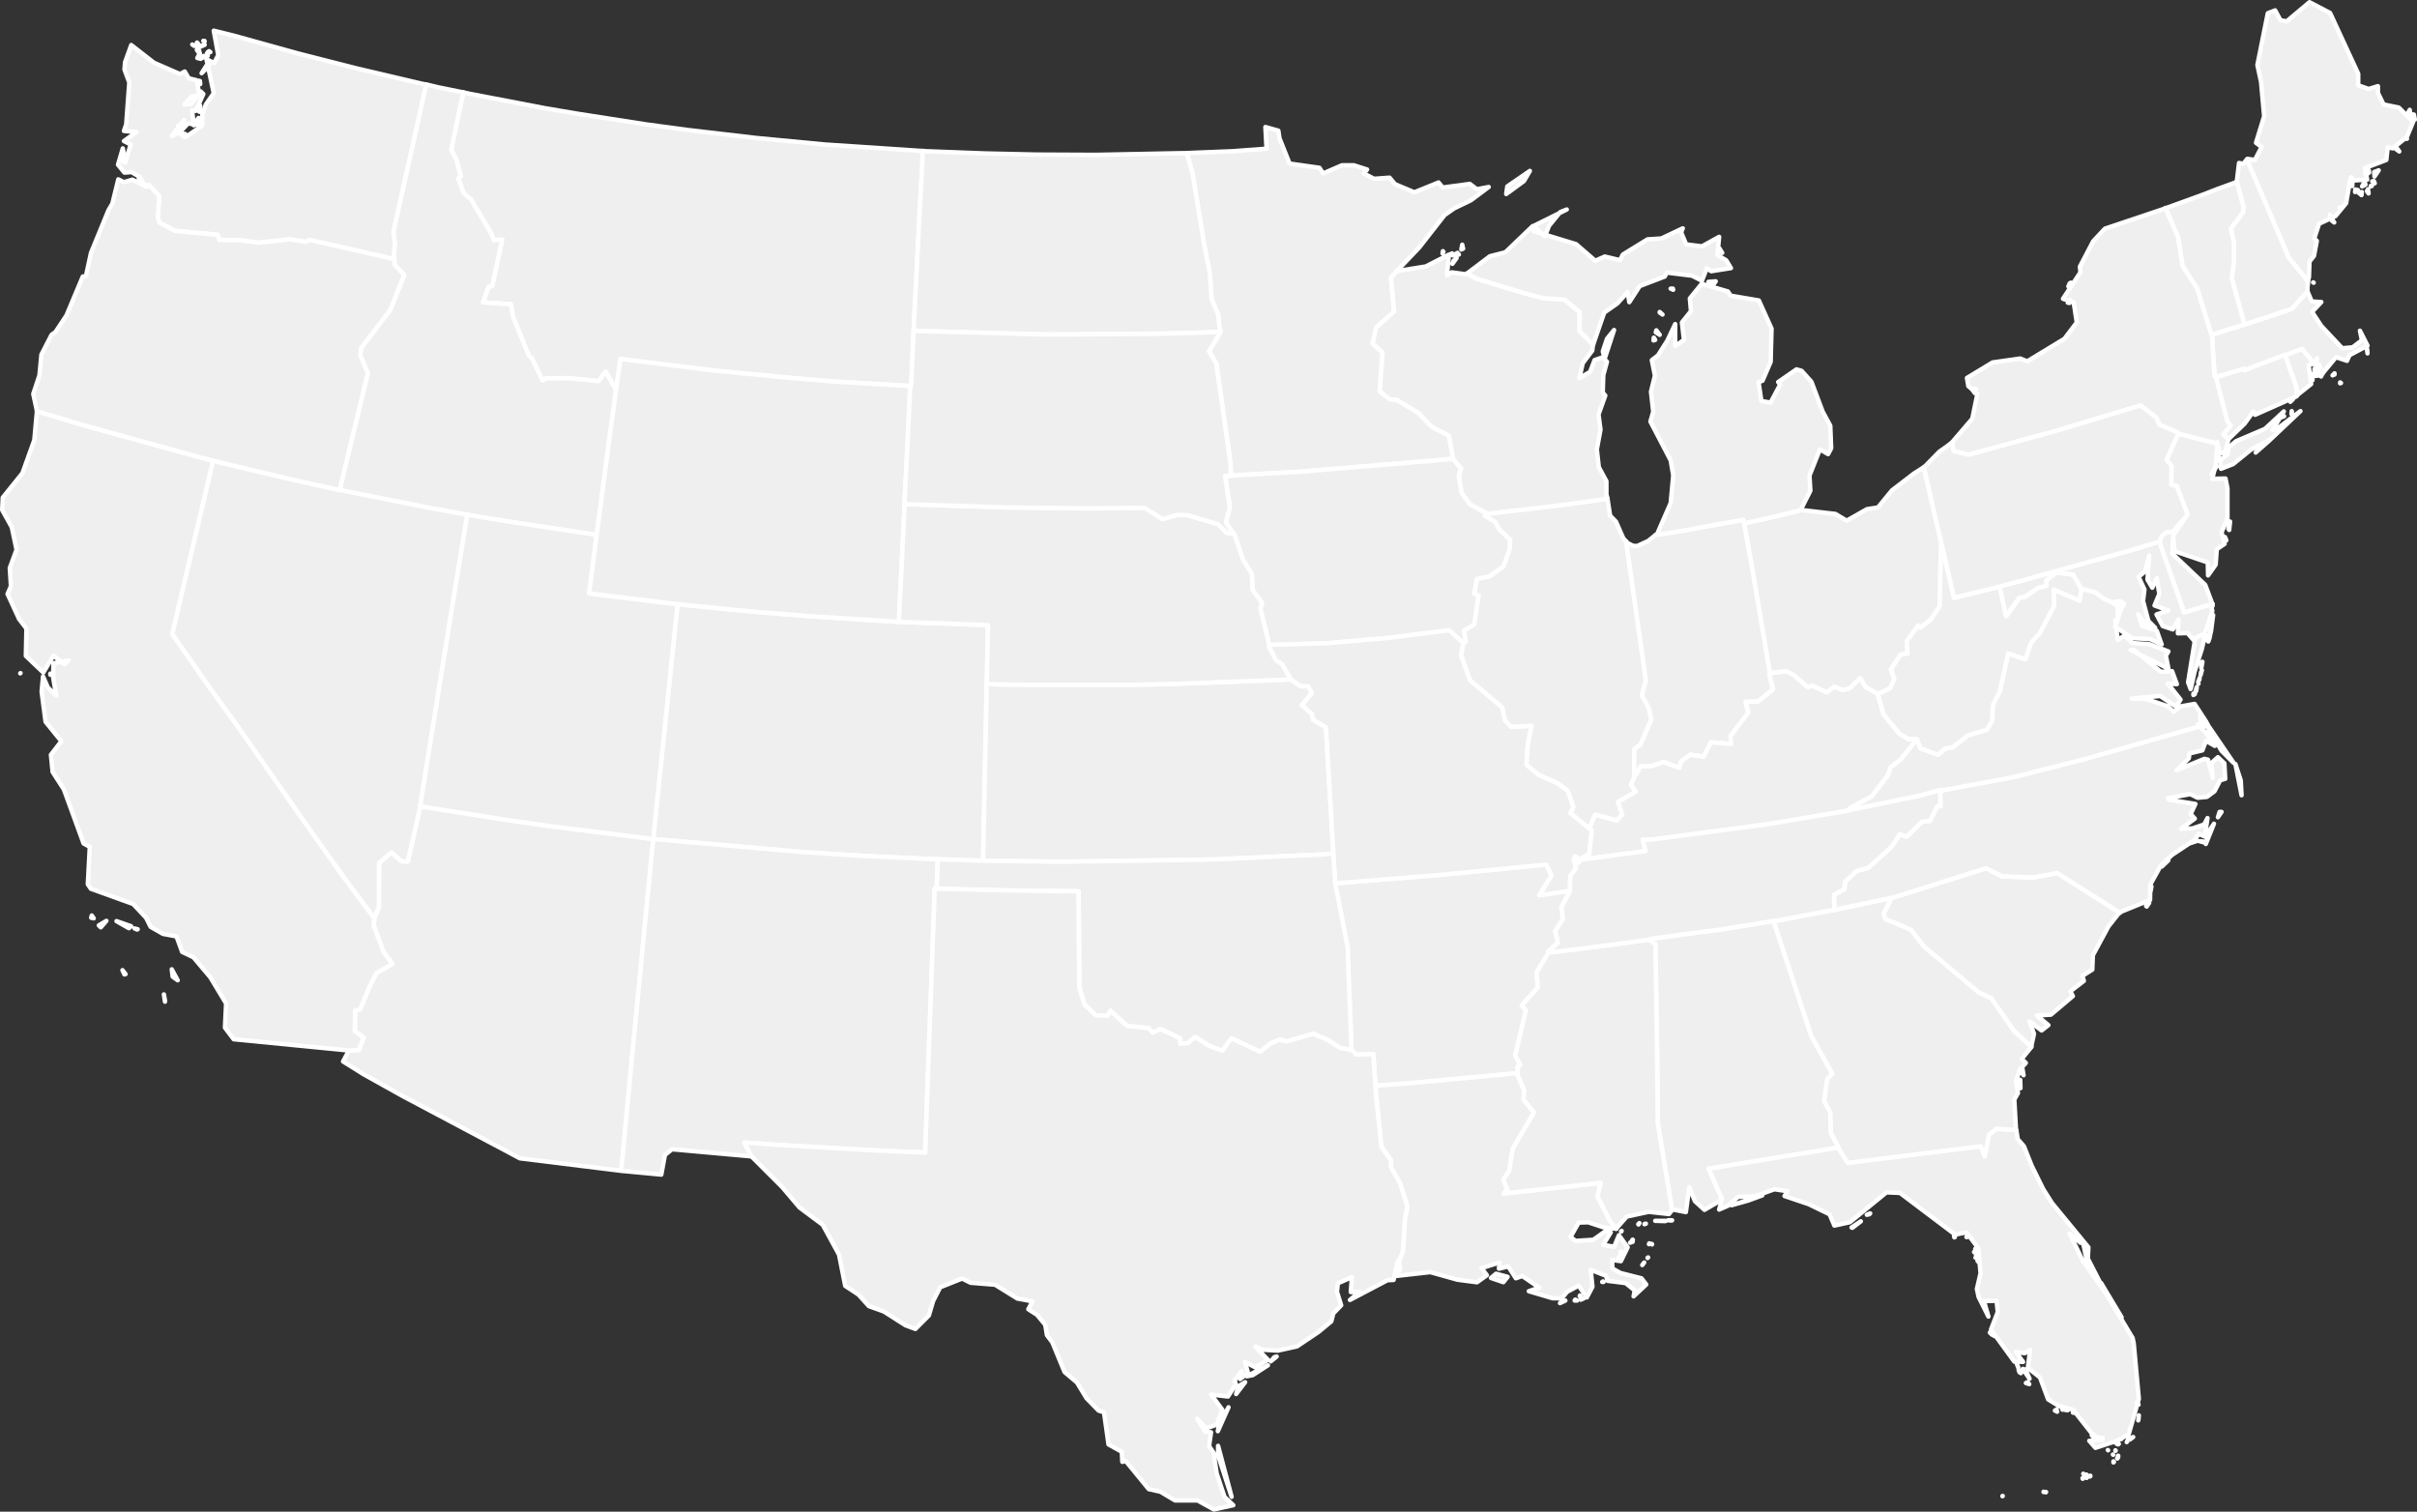 <svg xmlns="http://www.w3.org/2000/svg" width="273.505" height="171.072" viewBox="0 0 273.505 171.072">
  <rect x="0" y="0" width="273.505" height="171.072" fill="#333333" stroke="none"/>
  <g id="us_1_" data-name="us (1)" transform="translate(0.25 0.25)">
    <path id="Massachusetts" d="M926.454,131.863l-.1-.064v.1l.1-.032ZM925.5,131l.223-.1v-.127Zm3.952-2.486-.032-.446-.064-.255Zm-13.928-3.283-.223.1-1.817.542-.637.223-.733.223-.255.1v.1l.1,1.657.1,1.53.1,1.4.159.1.574-.159,2.582-.765.064.159,4.59-1.753.032.064.414-.159,1.466-.574,1.4,1.689h0l.191-.159.1-.478-.032.765H924l.1.382.287.542h0l1.5-1.817,1.243.414.287-.637,2.04-1.084-.861-1.689.223,1.084-1.052.8-1.179.1-2.358-2.518-1.052-1.594,1.052-1.115-1.084-.064-.446-1.052-.032-.064-1.817,1.976-4.016,1.339-1.307.414Z" transform="translate(-661.799 -88.774)" fill="#efefef" stroke="#fff" stroke-linejoin="round" stroke-width="0.5" fill-rule="evenodd"/>
    <path id="Minnesota" d="M558.547,67.784l.637,2.263,1.339,8.159.637,3.251.191,2.868.733,1.721.159,1.466.128.478-.032.1-1.275,2.1.829,1.4,1.594,11.219.064,1.466,1.593-.1,6.279-.351,15.68-1.307,1.562-.159V102.2l-.446-2.454-1.944-.988-1.53-1.594L582.323,95.7l-.765-.064-1.179-.892.319-4.4-1.115-1.02.382-1.785L582,85.7l-.351-3.825.733-.829h0l2.486-2.613,2.837-3.633,1.084-.765,1.912-.924,2.008-1.5-1.339.255-.8-.606-3.06.414-.478-.574L584.3,72.214l-2.2-.924-.605-.733-1.753.127-1.179-.606.382-.446-1.5-.478h-1.339l-2.135.924-.414-.637-3.378-.478L569.033,66.1l-.128-.86-1.466-.414.127,2.454-3.888.287-4.812.191Z" transform="translate(-424.499 -50.702)" fill="#efefef" stroke="#fff" stroke-linejoin="round" stroke-width="0.5" fill-rule="evenodd"/>
    <path id="Montana" d="M357.764,59.479l-10.549-.7-7.681-.733-7.649-.892-4.749-.637-7.585-1.179-3.793-.637-8.478-1.625-.892-.191-1.37,6.5.606,1.179.478,1.817-.287.255.606,1.657.829.7,2.358,3.952.223.669.956-.064-1.115,5.227-.446.127-.606,1.753,3.155.223.255,1.466,1.785,4.366.319.255,1.243,2.55.319-.255,2.645-.032,3.346.351.829-1.084.988,1.785.191.1.032-.191.446-3.123,10.9,1.339,8.7.829,4.589.382,8.191.478.414.032h.1l.032-.446.1-2.2.128-2.9.032-.733.064-1.275.51-10.007.414-7.776.032-1.275-.606-.032Z" transform="translate(-254.216 -42.683)" fill="#efefef" stroke="#fff" stroke-linejoin="round" stroke-width="0.5" fill-rule="evenodd"/>
    <path id="North_Dakota" data-name="North Dakota" d="M494.641,73.326l-9.625.191-6.725-.032-5.769-.127-6.757-.255-.351-.032-.032,1.275-.414,7.776-.51,10.007L464.4,93.4l1.243.064,14.055.382,12.971-.1,5.386-.159,1.084-.064-.127-.478-.159-1.466-.733-1.721L497.924,87l-.637-3.251-1.339-8.159-.637-2.263h-.669Z" transform="translate(-361.262 -56.243)" fill="#efefef" stroke="#fff" stroke-linejoin="round" stroke-width="0.5" fill-rule="evenodd"/>
    <path id="Idaho" d="M280.606,51.056l-2.836-.574-.924-.223-.414-.1-3.7,16.637.159,1.37-.127,1.434.064.319v.032l.032.606,1.084,1.179-1.562,3.92L269.069,80l-.1.8.861,2.04-3.028,12.557-.127.669.892.191,9.019,1.785,3.6.669.924.159.892.159,4.589.733L294.82,101l.924.127.128-1.052L296.159,98l1.084-8.286.574-4.111.128-1.052-.191-.1-.988-1.785-.829,1.084-3.346-.351-2.645.032-.319.255-1.243-2.55-.319-.255-1.785-4.366-.255-1.466-3.155-.223.605-1.753.446-.127,1.115-5.227-.956.064-.223-.669L281.5,63.167l-.829-.7-.606-1.657.287-.255-.478-1.817-.606-1.179,1.37-6.5h-.032Z" transform="translate(-228.465 -40.858)" fill="#efefef" stroke="#fff" stroke-linejoin="round" stroke-width="0.5" fill-rule="evenodd"/>
    <path id="Washington" d="M190.83,46.54l.032-.542-.064.032.032.51Zm6.788-2.9.191-.319-.223-.032Zm-.606-.574.191-.637-.191-.064Zm2.327-.924-.032-.637-.542.829ZM199.4,40.8l.1-.637-.064-.159-.032.8Zm.1-3.123-.032-.351-.127-.032.159.382Zm1.02-2.1-.287-.032-.574.892Zm-.8-.861.159-.127.032-.1Zm-.159.1-.1-.637-.287.542Zm-.159-.892-.287-.127.223.319Zm.956.542v-.414l-.1.159Zm.287-.414-.128-.1h-.032l.159.1Zm-1.817-.7-.159-.127-.064-.032Zm1.179-.127-.86.223.223.064Zm-.7-.064-.159-.191-.032.032.191.159Zm.669-.382h-.128l.159.064-.032-.064Zm-6.247,16.35,1.147,1.243-.191,2.39.223.606,1.721.924,4.844.446.191.574,2.295.032,2.167.287,3.538-.382,1.753.287.478-.223,8.956,2.04.606.127-.064-.319.128-1.434-.159-1.37,3.7-16.637-.51-.1-7.458-1.753-6.5-1.657-7.362-2.04-2.2-.542.51,2.773-.478.892-.861-.446.829,3.856-.892,1.275-.414,1.179v1.211l-1.88,1.307-.8-.51-.765.382,1.4-1.817-.351,1.243.8-.861.637.127-.191-1.594.414.064.861-1.912-.287-.287-1.115,1.434-.733.032.8-.892.892-.223-.319-1.625-.892-.223-.446-.765-.542.287-2.932-1.275-2.582-2.008-.7,1.944-.064.829.542,1.466-.351,4.749-.255.733,1.434.127-1.434,1.02.765.382-.606,2.04-.287-1.594-.542,1.849.733.892.8-.064.956.574.478.924h.574Z" transform="translate(-177.094 -28.406)" fill="#efefef" stroke="#fff" stroke-linejoin="round" stroke-width="0.5" fill-rule="evenodd"/>
    <path id="Arizona" d="M302.039,302.538,291.3,301.2l-5.769-.829-8.223-1.307-.829-.127V299l-1.4,6.183-.733-.032-1.115-.988-1.4,1.179-.032,5.067-.51,1.084v.128l-.064.8,1.115,3,.988,1.339-1.785,1.052-.7,1.307-1.147,2.8-.574.128-.032,2.327.988.733-.51,1.4-1.147.064h0l-.669,1.243,2.295,1.434,4.335,2.422,13.386,7.107,11.346,1.4h.127l.892-9.4.223-2.327,2.39-24.668.127-1.147Z" transform="translate(-229.183 -207.946)" fill="#efefef" stroke="#fff" stroke-linejoin="round" stroke-width="0.5" fill-rule="evenodd"/>
    <path id="California" d="M168.593,228.762l.127.7v.127l-.127-.829Zm-4.685-2.741.223.478.127-.032Zm5.577-.1.1.829.574.414Zm-3.856-4.526-.351-.1.287.127.064-.032Zm-3.538-.956-.86.51.223.223Zm-1.657-.606-.064.255.287.064-.223-.319Zm2.8.637,1.4.8.255-.223ZM152.371,192.4l-.032.032.032-.032Zm3.41.159-.032-.1v.127l.032-.032Zm18.389-24.19-1.243-.319-13.641-3.761-5.067-1.53v.127l-.287,3.155-1.339,3.729-2.231,2.773-.064,1.4,1.084,1.944.542,2.55-.765,2.072.127,2.072-.382.861,1.307,2.837.829,1.084-.064,3.091,1.976,1.88,1.147-1.912,1.243.988.478-.446-1.721.319-.032,1.625.351,2.04-.956-.924-.542-1.243-.159,1.721.446,3.41,1.785,2.2-1.179,1.53.191,1.944,1.275,1.976,2.231,6.119.7.382-.223,4.239.351.51,4.781,1.721,1.466,1.562.51,1.02,1.4.8,1.53.287.637,1.753,1.275.606,1.912,2.263,1.785,2.964-.127,2.741.988,1.307,13.035,1.275h0l1.147-.064.51-1.4-.988-.733.032-2.327.574-.127,1.147-2.8.7-1.307,1.785-1.052-.988-1.339-1.115-3,.064-.8v-.032l-.829-1.115-2.55-3.41-4.94-6.948-6.884-9.88-3.888-5.386-3.761-5.418,4.334-18.389.287-1.211Z" transform="translate(-150.3 -116.481)" fill="#efefef" stroke="#fff" stroke-linejoin="round" stroke-width="0.5" fill-rule="evenodd"/>
    <path id="Colorado" d="M412.445,237.882l.127-6.247-1.53-.064-7.776-.287-.765-.032-.637-.032-9.466-.606-6.31-.51-7.872-.765-.765-.1-.1.829-1.721,16.6-.606,5.8L374.773,255l-.064.829.988.1,16.063,1.4,7.075.446,7.043.319,1.02.032.637.032,1.339.032.637.032,2.008.064h.51v-.637l.351-16.86.032-1.88V238.3l.032-.414Z" transform="translate(-301.025 -161.137)" fill="#efefef" stroke="#fff" stroke-linejoin="round" stroke-width="0.5" fill-rule="evenodd"/>
    <path id="Nevada" d="M237.131,217.926l3.315-20.62,1.689-10.326.191-1.02-.924-.159-3.6-.669-9.019-1.785-.892-.191-.892-.191-4.494-.988-8.063-1.912-.892-.223-.287,1.211-4.334,18.389,3.761,5.418,3.888,5.386,6.884,9.88,4.94,6.948,2.55,3.41.829,1.116v-.1l.51-1.084.032-5.067,1.4-1.179,1.115.988.733.032,1.4-6.183v-.064l.159-1.02Z" transform="translate(-189.676 -127.955)" fill="#efefef" stroke="#fff" stroke-linejoin="round" stroke-width="0.5" fill-rule="evenodd"/>
    <path id="New_Mexico" data-name="New Mexico" d="M399.372,314.977l.032-.829.032-.829.032-.829-1.02-.032-7.043-.319-7.075-.446-16.063-1.4-.988-.1-.128,1.147-2.39,24.668-.223,2.327-.892,9.4.128.032,4.4.414.414-2.231.8-.637,8.924.8h.064l-.8-1.562,4.048.287,10.1.574,6.31.287,1.084-29.895.223.032.032-.861Z" transform="translate(-293.593 -215.508)" fill="#efefef" stroke="#fff" stroke-linejoin="round" stroke-width="0.5" fill-rule="evenodd"/>
    <path id="Oregon" d="M161.391,108.648l5.067,1.53,13.641,3.761,1.243.319.892.223,8.063,1.912,4.494.988.892.191.127-.669,3.028-12.557-.86-2.04.1-.8,3.315-4.334,1.562-3.92-1.084-1.179-.032-.606v-.032l-.606-.127-8.956-2.04-.478.223-1.753-.287-3.538.382-2.167-.287-2.295-.032-.191-.574-4.844-.446-1.721-.924-.223-.606.191-2.39-1.147-1.243-.1.032-.223.159L172.2,82.45l-.956.287-.637-.319-.669,2.741-.446.765-1.976,4.812-.574,2.645-.351.032-1.848,4.4-1.243,1.88-.446.319-1.147,2.231-.223,2.358-.7,2.1.414,1.912v.032Zm11.665-26.166-.1-.287-.032.223.127.064Z" transform="translate(-157.471 -62.371)" fill="#efefef" stroke="#fff" stroke-linejoin="round" stroke-width="0.5" fill-rule="evenodd"/>
    <path id="Utah" d="M313.4,200.612l-8.223-1.243-4.589-.733-.892-.159-.191,1.02-1.689,10.326-3.315,20.62-.159,1.02.829.128,8.223,1.307,5.769.829,10.74,1.339.829.1.064-.829.255-2.518.605-5.8,1.721-16.6.1-.829-.637-.064-8.127-.988-1.243-.159.8-6.215.064-.414-.924-.127Z" transform="translate(-247.045 -140.471)" fill="#efefef" stroke="#fff" stroke-linejoin="round" stroke-width="0.5" fill-rule="evenodd"/>
    <path id="Wyoming" d="M388.306,160.353l.255-4.972.319-6.693.032-.829-.414-.032-8.191-.478-4.589-.382-8.7-.829-10.9-1.339-.446,3.123-.032.191-.127,1.052-.574,4.111-1.084,8.286-.287,2.072-.127,1.052-.064.414-.8,6.215,1.243.159,8.127.988.637.064.765.1,7.872.765,6.31.51L387,174.5l.637.032.032-.829.159-3.346.287-5.832.128-2.486.032-.829.032-.861Z" transform="translate(-286.161 -104.42)" fill="#efefef" stroke="#fff" stroke-linejoin="round" stroke-width="0.5" fill-rule="evenodd"/>
    <path id="Arkansas" d="M636.151,321.993l-3.442.51,1.4-2.231-.606-1.243-12.143,1.179-10.262.829-1.5.1.191.892,1.243,6.438.032,1.434.351,8.669.032,1.434.1.032.478.51,1.912-.064.191,2.8.064.8.988-.1,3.028-.223,12.015-1.115h.064l-.032-.7.319-.223L630,340.637l1.211-5.1-.478-.574,1.817-2.008-.127-1.721L633.76,329v-.032l-.064-.064,1.147-1.052-.319-1.275.892-1.4-.191-1.307.956-1.849v-.032h-.032Z" transform="translate(-458.79 -221.44)" fill="#efefef" stroke="#fff" stroke-linejoin="round" stroke-width="0.5" fill-rule="evenodd"/>
    <path id="Iowa" d="M601.228,185.248l-1.753-.924-.956-1.307-.319-1.88.255-.86-.924-1.116h0l-1.562.159-15.68,1.307-6.279.351-1.593.1-.669.032.542,3.538-.446,1.689.7,1.052v.223l.223.032,1.02,3,.988,1.562.064,1.785,1.084,1.5-.191.637.988,4.016v.1h0l6.534-.191,6.98-.606,6.852-.86,1.562,1.37.064.064.287-.127-.223-1.243,1.179-.733.478-3.251-.478-.223.287-1.657,1.434-.287,1.594-1.147.7-2.008.032-1.02-1.275-1.211-.382-.765-1.211-.765.064-.159.032-.159Z" transform="translate(-433.365 -127.498)" fill="#efefef" stroke="#fff" stroke-linejoin="round" stroke-width="0.5" fill-rule="evenodd"/>
    <path id="Kansas" d="M527.954,274.061l-.8-13.481-1.434-.829-.127-.637-1.147-1.02,1.115-1.37-.446-.8-.829.032-.765-.542-.319-.255-1.084.064-11.76.446-5.386.127H494.267l-4.3-.064-1.211-.032v.606l-.032,1.88-.351,16.86v.637l1.37.032,7.394.1,17.306-.255,12.334-.574,1.211-.1Z" transform="translate(-377.365 -178.544)" fill="#efefef" stroke="#fff" stroke-linejoin="round" stroke-width="0.5" fill-rule="evenodd"/>
    <path id="Missouri" d="M608.751,239.643l-1.562-1.37-6.852.861-6.98.606-6.534.191h0l-.032.191.8,1.53.733.51.86,1.53.127.128.319.255.765.542.829-.032.446.8-1.116,1.37,1.147,1.02.127.637,1.434.829.8,13.481.032.829.064.829.032.829.064.861.032.829,1.5-.1,10.262-.829,12.143-1.179.606,1.243-1.4,2.231,3.442-.51h.032V267.5l.064-1.466.638-.8-.191-.892-.032-.032-.032-.032.128-.414.191.064.1.255-.032.1v.287l.128.032.255-.319v-.032l.032-.1.829-.51.128-.064.287-2.613-.064-.127-.1-.032-2.263-1.849.351-.669-.637-1.817-1.147-.892-2.167-.956-1.371-1.115.159-2.295.414-2.135-2.295.128-.7-.733L613.213,247l-3.633-3.06-1.02-2.837.255-1.4h0l-.064-.064Z" transform="translate(-443.47 -167.2)" fill="#efefef" stroke="#fff" stroke-linejoin="round" stroke-width="0.5" fill-rule="evenodd"/>
    <path id="Nebraska" d="M496.446,198.039l-.988-.988-3.474-1.02L490.869,196l-1.689.478-2.008-1.275-6.279.064-9.147-.1-10.8-.351-.956-.032-.032.829-.127,2.486-.287,5.832-.159,3.346-.032.829.765.032,7.776.287,1.53.064-.127,6.247-.032.414,1.211.032,4.3.064h10.709l5.386-.127,11.76-.446,1.084-.064-.127-.128-.861-1.53-.733-.51-.8-1.53.032-.191v-.1l-.988-4.016.191-.637-1.084-1.5-.064-1.785-.988-1.562-1.02-3-.223-.032-.606-.064Z" transform="translate(-357.872 -137.994)" fill="#efefef" stroke="#fff" stroke-linejoin="round" stroke-width="0.5" fill-rule="evenodd"/>
    <path id="Oklahoma" d="M517.388,317.761l-.064-.861-.032-.829-.064-.829-1.211.1-12.334.574-17.306.255-7.394-.1-1.37-.032h-.51l-2.008-.064-.637-.032-1.339-.032-.637-.032-.032.829-.032.829-.032.829-.032.861h.191l7.713.191,8.159.1.1,10.9.574,1.912,1.275,1.211,1.37.064.287-.574,1.88,1.721,2.454.255.446.51.892-.414,2.231,1.052v.606l.829-.032.861-.733,1.594,1.02,1.5.542,1.02-1.4,3.251,1.53,1.211-.988.988-.382.8.191,3-.861,1.594.669,1.434.924,1.243.223h.032l-.032-1.434-.351-8.669-.032-1.434-1.243-6.438-.191-.892-.032-.829Z" transform="translate(-366.608 -218.898)" fill="#efefef" stroke="#fff" stroke-linejoin="round" stroke-width="0.5" fill-rule="evenodd"/>
    <path id="South_Dakota" data-name="South Dakota" d="M495.965,135.188l-5.386.159-12.971.1-14.055-.382L462.31,135l-.032.733-.127,2.9-.1,2.2-.032.446h-.1l-.032.829-.319,6.693-.255,4.972-.032.86.956.032,10.8.351,9.147.1,6.278-.064,2.008,1.275,1.689-.478,1.116.032,3.474,1.02.988.988.605.064v-.223l-.7-1.052.446-1.689-.542-3.538.669-.032-.064-1.466-1.594-11.219-.829-1.4,1.275-2.1.032-.1-1.084.064Z" transform="translate(-359.176 -97.836)" fill="#efefef" stroke="#fff" stroke-linejoin="round" stroke-width="0.5" fill-rule="evenodd"/>
    <path id="Louisiana" d="M645.06,416.672l-.414.1-.191.191.606-.287Zm1.339,0-.223-.1-.064.1Zm.765-.255h-.223l-.128.159Zm-.383-.223-.064-.1-.032.1Zm2.55-1.689-.1.064h.159Zm4.462-1.88.191-.255-.223.287.032-.032Zm.637-.829-.064.032v.032l.064-.064Zm-16.382,2.8.478-.605-1.307-.351-.574.478,1.4.478Zm13.226-2.773-.128-.127-.032.064.159.064Zm.35-.574-.319-.1.1.319Zm2.613-.542v0Zm.637-.414-.032-.032.032.064Zm-.255-.064-.064-.032-.032.1.1-.064Zm-2.231-.1.287-.1v-.1Zm.159-.159.159-.159-.032-.032Zm-1.115-1.179-.064.064h.032Zm-11.76-17.848h-.064L627.6,392.068l-3.028.223-.988.1.032.765.637,6.151,1.052,1.466.032.861,1.02,1.785.829,2.613-.287,1.466-.223,3.633-.478,1.179h.064l.1.829-.542.765,3.952-.446,3.091.861,2.2.287,1.115-.8-.606-.8,2.04-.637-.064.7,1.052-.255.86,1.339.733-.255,1.912,1.307-1.179.414,2.709.8h1.02l.605-.733,1.307-.7.924,1.339.637-1.211-.191-1.912,1.721.669.191.574,2.04.255,1.02.829-.128.669,1.434-1.339-.542-.7-2.39-.606-.892-.51-.032-.956.988.128.765-1.562-.988-1.37-.542,1.307-1.243-.223.861-1.4-.574-.159-1.4.988-2.008.128-.574-.446.924-1.625,1.084-.032,1.849.606,1.339.127h0l-.733-.924-1.4-2.741.383-1.53-11,1.211.414-.414L638.049,403l.669-.988.382-2.486,2.422-4.143-1.179-1.434.064-1.052-.733-1.721Z" transform="translate(-468.178 -269.748)" fill="#efefef" stroke="#fff" stroke-linejoin="round" stroke-width="0.5" fill-rule="evenodd"/>
    <path id="Texas" d="M461.2,396.12l-1.53-5.769v1.084Zm-.351-10.135-1.084,2.04-.127.669Zm.861-1.5,1.02-1.339-.733.446Zm3.6-3.251-2.39,1.243.669-.128Zm.319-.446.669-.542-.255.064Zm-37.8-53.479-.223-.032-1.084,29.895-6.31-.287-10.1-.574-4.048-.287.8,1.562.032.032,3.442,3.442,1.976,2.327,2.613,1.944,1.849,3.378.7,3.538,1.5.988,1.179,1.307,1.689.605,2.454,1.562,1.116.414,1.53-1.53.478-1.625.8-1.562,2.486-.988.956.478,2.773.223,2.518,1.562,1.721.319-.478.892.988.637.924,1.115.191,1.179.606.8L442.3,382l1.4,1.179,1.084,1.785,1.37,1.4.606.191.51,3.633,1.5.829.064,1.147.382-.1,2.613,3.187,1.307.287,1.657.988h2.55l1.848,1.02,2.2-.478-.988-.924-.892-2.677-.351-2.327-.51-.765.223-1.562-.669-.064-.892-1.466,1.02,1.084,1.179-.414.637-1.689-1.275-1.721,1.912.223.892-1.37-.127-.478.8-1.052-.191.924.892-.7-.351-1.243,1.147.606,1.466-.829-1.434-1.5.892.351,1.657.1,2.167-.478,2.422-1.625,1.466-1.211.223-.892.892-.924-.478-1.53.1-.956,1.594-.7-.128,1.689h.956l-1.052.892,4.239-2.231.7-.032.446-2.04h.128l.478-1.179.223-3.633.287-1.466-.829-2.613-1.02-1.785L479.2,358l-1.052-1.466-.637-6.151-.032-.765-.064-.8-.191-2.8-1.912.064-.478-.51-.1-.032h-.032l-1.243-.223-1.434-.924-1.594-.669-3,.861-.8-.191-.988.382-1.211.988-3.251-1.53-1.02,1.4-1.5-.542-1.594-1.02-.861.733-.829.032v-.606l-2.231-1.052-.892.414-.446-.51-2.454-.255-1.88-1.721-.287.574-1.37-.064-1.275-1.211-.574-1.912-.1-10.9-8.159-.1-7.713-.191h-.191Z" transform="translate(-322.082 -226.982)" fill="#efefef" stroke="#fff" stroke-linejoin="round" stroke-width="0.5" fill-rule="evenodd"/>
    <path id="Connecticut" d="M921.024,143.345l-4.589,1.753-.064-.159-2.582.765-.574.159.064.319,1.211,4.685.383.478-.829,1.02.574.542h0l1.848-1.785.988-1.37.191.382,4.653-2.072.1-.1-.032-.765-.191-.669-.988-2.773-.128-.351-.032-.064Z" transform="translate(-662.712 -103.442)" fill="#efefef" stroke="#fff" stroke-linejoin="round" stroke-width="0.5" fill-rule="evenodd"/>
    <path id="New_Hampshire" data-name="New Hampshire" d="M920.177,75.983l-.414.51-.478-.1-.255,2.1v.032l.765,2.868-.064.574-1.37,1.817.351,1.657V87.52l-.255,1.912,1.434,5.227h0l1.307-.414,4.016-1.339,1.817-1.976h0v-.51l.1-.829-.223.1-.032-.191-2.008-2.454-.064-.223-4.621-10.836Z" transform="translate(-666.167 -58.199)" fill="#efefef" stroke="#fff" stroke-linejoin="round" stroke-width="0.5" fill-rule="evenodd"/>
    <path id="Rhode_Island" data-name="Rhode Island" d="M940.185,144.844l-.032-.669-.1.255Zm.638-.51-.414-.8-.032.829Zm-.191-.988.223.574.287.51.191-.382-.287-.542-.1-.382h-.319Zm-3.538-1.307.127.351.988,2.773.191.669.032.765.064-.1,1.53-1.211-.287-2.167.638-.127h0l-1.4-1.689-1.466.574Z" transform="translate(-678.749 -102.073)" fill="#efefef" stroke="#fff" stroke-linejoin="round" stroke-width="0.5" fill-rule="evenodd"/>
    <path id="Vermont" d="M904.765,99.874l-1.434-5.227.255-1.912V90.664l-.351-1.657,1.37-1.817.064-.574-.765-2.868-.414.159-1.753.637-1.721.669-3.952,1.434-.223.064,1.434,3.346.478,3.155,1.689,2.645,1.594,5.227.064-.032.255-.1.733-.223.637-.223,1.817-.542.223-.1h0Z" transform="translate(-651.043 -63.414)" fill="#efefef" stroke="#fff" stroke-linejoin="round" stroke-width="0.5" fill-rule="evenodd"/>
    <path id="Alabama" d="M718.248,340.545l.127.255.446.287.191,13.067.064,7.171,1.625,9.816.127-.032,1.434.287.382-2.836.637,1.593,1.084.988,2.072-1.211-.223-.191.064.032-1.434-3.283,13.768-2.231.924-.159v-.032l-.861-1.625-.064-2.327-.7-1.275.351-2.486.574-.637-2.359-4.207-4.271-13-.032-.064-.956.159-5.1.829-2.55.319-5.354.733.032.064Z" transform="translate(-531.74 -234.479)" fill="#efefef" stroke="#fff" stroke-linejoin="round" stroke-width="0.5" fill-rule="evenodd"/>
    <path id="Florida" d="M776.586,451.187h-.064l.032.032.032-.032Zm-.287-.032v.032h.032Zm.064-.032v0Zm-4.334.478h0v0Zm-.064.032v0ZM772,451.6Zm-.319.032h-.032v.032Zm9.051-2.008H780.7l.032.064Zm.861-.223v-.064l-.064.1Zm-.319-.064-.128-.128-.032.032.159.1Zm-.1.255-.382-.478.223.414.159.064Zm3.028-1.88v.128l.064-.064Zm.446-.319.1-.159-.128.128.032.032Zm.1-.319h-.032v.032Zm-.574-.1-.032-.032.032.032Zm.287-.478-.032-.032v.064Zm-.86-.032-.032-.032.032.032Zm1.084-.733-.064.032.1.032-.032-.064Zm.128,0-.064-.064.032.1.032-.032Zm-.223-.064-.032-.032v.064l.032-.032Zm1.179-.223v-.032l-.064.127Zm-1.339.127h-.064l.064.032Zm.669-.382H785l-.032.032Zm.255-.159Zm-2.677.127V445.1l-.032.064Zm.287-.1h-.1l.1.191Zm-.765.032v-.191l-.159.032Zm-.446-.319.159.159v-.064l-.159-.1Zm4.685.191-.574.255.191.032Zm-4.462-.287h-.191v.064Zm5.036-1.594.032-.159.032-.414Zm.032-1.785-.128-.319-.064.127Zm-7.362.8-.064.1.159.032Zm-.605-.287-.287.1.223.032.064-.128Zm-.638.064v-.1l-.032.032.032.064Zm-.669-.032-.191.128.255.127Zm.892.032-.032-.1-.159-.032.191.127Zm-4.175-3.123-.191.1.382.128Zm-.765-1.02-.255-.383.1.287.159.1Zm.988.637-.446-1.02-.319-.1Zm-1.275-1.275-.1-.255-.064-.159.159.414Zm-2.645-3.538-.574-.414.223.223Zm14.342-2.135-2.327-3.888h-.127l2.454,3.888Zm-16.095-6.215-.1-.032.1.064Zm-.191-.223-.032.032.032.032v-.064Zm-.223-.319v-.032l-.032.032Zm.127-.128.1.064v-.064Zm.191-.127-.128.032h.032Zm-.223-.032-.1-.1.032.032.064.064Zm-.223-.351h-.064l.1.032Zm.223-.382h-.127l-.032.032Zm.128.064-.159-.159.064.032.1.128Zm-1.211-1.37-.064-.032v.032Zm-1.37,0-.1-.128.032.159.064-.032Zm-11.6-1.052.956-.733-1.052.7.1.032Zm1.912-1.53.1-.1-.382.159Zm-12.111-2.135-3.474,1.115,1.912-.542Zm8.637-5.418-.924.159L738.405,414.6l1.434,3.283.1.032-.351,1.307,1.02-.446,1.116-.988,1.912-.064,2.2-.8,1.5.223-.351.542,2.741.924,2.358,1.147.542,1.275,1.753-.382,4.143-3.378,1.53.064,6.247,4.717,1.275-.255,1.339,1.785.255,2.837-.414,1.785.191.892,1.115,2.231-.51-1.753,1.434-.032.128,1.275-.765,1.976,2.645,3.633.988.032-.829-1.116,1.02.128.606-.382-.255,2.04,1.37,1.084.924,2.486,1.243.765,1.594.414,2.2,2.8,1.147.605-1.53.1.7.8,2.518-.829,1.243-.7,1.147-4.016-.574-6.247-.128-.637-3.06-5.1-2.613-3.7-1.466-3.028,1.243,1.052.255-.191.542,2.645,1.4,2.008-1.37-2.677.064-1.275-4.111-5-.988-1.562-1.307-2.645-.892-2.231-.7-.8-.159-1.02-.032-.032-2.2-.128-.86.669-.478,2.454-.446-1.147-15.043,1.88-1.084-1.689.032-.032Z" transform="translate(-545.301 -282.591)" fill="#efefef" stroke="#fff" stroke-linejoin="round" stroke-width="0.5" fill-rule="evenodd"/>
    <path id="Georgia" d="M788.68,352.027l-.032-.956-.223.829Zm.351-1.466-.127-.733-.1.446Zm-14.915-20.079-.414.1-1.211.255-4.462.924-.414.1-.446.064-2.486.478-.669.128-2.709.51-.574.064.032.064,4.271,13,2.358,4.207-.574.637-.351,2.486.7,1.275.064,2.327.861,1.625v.032l-.032.032,1.084,1.689,15.043-1.88.446,1.147.478-2.454.861-.669,2.2.128h0l-.191-3.442.414-.733-.223-1.37.446-1.307.669-.733-.478-.446,1.115-1.37h-.032l-1.912-1.785-2.613-3.729-1.434-.669L777.78,336l-1.5-1.912-2.9-1.211-.159-.637.892-1.753h0Z" transform="translate(-560.295 -229.133)" fill="#efefef" stroke="#fff" stroke-linejoin="round" stroke-width="0.5" fill-rule="evenodd"/>
    <path id="Mississippi" d="M683.773,377.005l-.159.032v.032l.159-.064Zm2.964-.382h-.446l.414.032Zm-3.7.319-.128.128.032.032Zm3-.255h-1.211l1.147.032Zm-13.29-30.373v.032l-1.339,2.231.127,1.721-1.817,2.008.478.574-1.211,5.1.574,1.084-.319.223.032.7v.223L670,361.93l-.064,1.052,1.179,1.434-2.422,4.143-.383,2.486-.669.988.446,1.147-.414.414,11-1.211-.382,1.53,1.4,2.741.733.924v-.032l1.179-1.339,2.486-.542,2.295.255.351-.446v-.032l-1.625-9.816-.064-7.171-.191-13.067-.446-.287-.127-.255h-.064l-1.593.223-2.8.382-6.374.8Z" transform="translate(-497.775 -238.781)" fill="#efefef" stroke="#fff" stroke-linejoin="round" stroke-width="0.5" fill-rule="evenodd"/>
    <path id="South_Carolina" data-name="South Carolina" d="M799.671,323.637h0l-.892,1.753.159.637,2.9,1.211,1.5,1.912,6.151,5.163,1.434.669,2.613,3.729,1.912,1.785h0l.319-1.466-.51-1.4,1.37,1.02.765-.606-1.307-1.084,1.594-.1,2.486-2.1-.287-.542,1.53-1.179-.159-.574,1.115-.7.064-1.625,1.753-3.251,1.179-1.5.127-.064-7.107-4.494-2.645.51-3.6-.128-1.785-.924-10.581,3.346h-.1Z" transform="translate(-585.85 -222.288)" fill="#efefef" stroke="#fff" stroke-linejoin="round" stroke-width="0.5" fill-rule="evenodd"/>
    <path id="Illinois" d="M655.828,194.665l-.064.159,1.211.765.382.765,1.275,1.211-.032,1.02-.7,2.008-1.593,1.147-1.434.287-.287,1.657.478.223-.478,3.251-1.179.733.223,1.243-.287.127h0l-.255,1.4,1.02,2.837,3.633,3.06.319,1.466.7.733,2.295-.127-.414,2.135-.159,2.295,1.37,1.115,2.167.956,1.147.892.637,1.817-.351.669,2.263,1.849.1.032-.191-.191.637-1.5,2.454.669.605-.7-.478-1.4,2.008-1.179-.542-.765.478-1.084v-.1l-.128-.032.032-2.837.7-.51,1.211-2.836-.255-1.243-.8-1.5.446-1.689-2.231-15.712-.319-.351-.829-1.88-.669-.7-.287-1.849v-.064l-4.3.606-2.582.319-6.948.8h0Z" transform="translate(-487.996 -136.756)" fill="#efefef" stroke="#fff" stroke-linejoin="round" stroke-width="0.5" fill-rule="evenodd"/>
    <path id="Indiana" d="M723.224,200.223l-4.876.861-1.115.223-3.952.637-.829.669-1.243.574-.478-.032-.574-.287-.191-.191L712.2,218.39l-.446,1.689.8,1.5.255,1.243-1.211,2.837-.7.51L710.858,229l.127.032.128-.032.478-.892h1.179l1.434-.478,1.785.669.191-.733,1.02-.765,1.53.223.829-1.625,2.263.191-.032-.924,2.008-2.645-.319-1.211,1.4-.032,1.721-1.37-.414-1.562.064-.064-.064-.542-1.912-11.282-.861-4.813-.1-.51-.1-.414Z" transform="translate(-526.199 -141.645)" fill="#efefef" stroke="#fff" stroke-linejoin="round" stroke-width="0.5" fill-rule="evenodd"/>
    <path id="Kentucky" d="M692.326,273.636l-.1-.255-.191-.064-.128.414.032.032.351-.032Zm21.8-20.843-.064.064.414,1.562-1.721,1.37-1.4.032.319,1.211-2.008,2.645.032.924-2.263-.191-.829,1.625-1.53-.223-1.02.765-.191.733-1.785-.669-1.434.478h-1.179l-.478.892-.128.032v.1l-.478,1.084.542.765-2.008,1.179.478,1.4-.606.7-2.454-.669-.637,1.5.191.191.064.127-.287,2.613-.128.064-.829.51-.032.1.924-.128,6.438-.861-.319-1.275,1.083-.032,12.971-1.721,9.115-1.53.127-.1.223-.255,2.39-1.275,1.848-2.422.255-.829,1.211-.956,1.53-1.944.223-.319-.1-.032h-.8l-1.02-.574-1.817-2.2-.637-2.231v-.064l-.064-.064-1.339-.765-.606-1.02-1.211,1.179-.765.191-.956-.382-.829.637-1.721-.765-.446.191-1.625-1.4-.829-.414-1.562.191-.255.255Z" transform="translate(-514.073 -176.653)" fill="#efefef" stroke="#fff" stroke-linejoin="round" stroke-width="0.5" fill-rule="evenodd"/>
    <path id="North_Carolina" data-name="North Carolina" d="M817.262,290.832l-.351.351.064.064Zm.255-1.849-.159.255.064.255Zm1.912-2.964-.478.319-.255.383.733-.7Zm4.111-2.008-.191-.128-.414-.032.606.159Zm-.861-.191h-.287l-.478.255Zm.988.351.924-2.295-.637.956-.287,1.339Zm1.37-3.028.414-.606h-.223Zm2.677-2.486-.7-3.538.606,1.848Zm-3.888-8.063-.064.032-.1.032h.032l1.753,2.964,1.37,1.37-3-4.4h0Zm-.574.191-.255.064h0l.064.032h.542l-.064-.191h0l-.1.032h-.1v.064l-.064.032-.032-.032h0Zm-29.48,7.267-.159.478.032,1.37-.351-.032-.829,1.689-.924.1-1.721,1.689-.765-.287-.988,1.466-2.613,2.358-1.275.319-1.339,1.243-.064.829-1.179.637.032,1.4v.319l.414-.1,4.462-.924,1.211-.255.414-.1h.1l10.581-3.346,1.785.924,3.6.128,2.645-.51,7.107,4.494.128-.1,3.283-1.339.032-1.753,1.179-2.135,1.275-1.211,2.645-1.753.351-.637.7.319.319-2.1-.382.733-1.339.446-1.275.032,1.562-1.147-.478-.51.542-1.147-3-.478-.127-.159,2.55-.478.828.414,1.052-.1.861-.637.637-1.243.574-.159-.1-1.753-.733-.7-.733.669.159,1.689-.542-2.072-.414-.1-3.155,1.307,1.4-1.37.064-.542,1.466-.351.414-1.084.988.574-1.052-1.562-.733-.637h0l-12.748,3.633-8.127,2.072-8.223,1.53-.032-.064Z" transform="translate(-574.311 -188.909)" fill="#efefef" stroke="#fff" stroke-linejoin="round" stroke-width="0.5" fill-rule="evenodd"/>
    <path id="Ohio" d="M772.817,190.136l-.8-3.442-.159-.7-.892-3.92-1.147.733-2.454,1.88-1.594,1.944-1.243.191-2.295,1.307-1.275-.765-3.856-.446h0l-2.04.51-2.008.478-2.1.446-.319.1.1.51.86,4.813,1.912,11.282.064.542.255-.255,1.562-.191.829.414,1.625,1.4.446-.191,1.721.765.829-.637.956.382.765-.191,1.211-1.179.605,1.02,1.339.765.064.064h0l1.37-.669.478-1.052-.382-1.084,1.084-1.657.8-.127-.1-1.4,1.307-1.785.223.255,1.179-.892,1.02-1.53.159-6.98.064-.032-.159-.669Z" transform="translate(-553.515 -129.454)" fill="#efefef" stroke="#fff" stroke-linejoin="round" stroke-width="0.5" fill-rule="evenodd"/>
    <path id="Tennessee" d="M716.893,295.666l-9.115,1.53-12.971,1.721-1.084.032.319,1.275-6.438.861-.924.127v.032l-.255.319-.127-.032v-.287l-.351.032.032.032.191.892-.637.8-.064,1.466v.287l-.956,1.849.191,1.307-.892,1.4.319,1.275-1.147,1.052.064.064.7-.064,6.374-.8,2.8-.382,1.594-.223h.064l-.032-.064,5.354-.733,2.55-.319,5.1-.829.956-.159.574-.064,2.709-.51.669-.128,2.486-.478.446-.064v-.319l-.032-1.4,1.179-.637.064-.829,1.339-1.243,1.275-.319,2.613-2.358.988-1.466.765.287,1.721-1.689.924-.1.829-1.689.351.032-.032-1.37.159-.478-.51.1-1.817.51-2.167.446-5.45,1.115-.574.1-.128.1Z" transform="translate(-508.076 -204.164)" fill="#efefef" stroke="#fff" stroke-linejoin="round" stroke-width="0.5" fill-rule="evenodd"/>
    <path id="Virginia" d="M826.739,239.364h.1l.1-.032h0l-.064-.159-.127.191Zm-1.084-3.57v.159l.159-.1Zm.574-1.115-.032-.255h0Zm-.191.382-.064.414-.1.159.159-.574Zm.287-.829.032-.191-.064.191h.032Zm.191-.861.1-.223-.159.574Zm.032-.478.128-.7-.159.159Zm.574-3.155.064-.287-.032.064Zm-.127-.733-.414.159-.638.287-.223.287.1.032-.765,4.749.287.765.446-1.976.829-2.582.382-1.689v-.032Zm.637-.255-.1.032-.032.128-.159.988.127-.351Zm-33.3,12.207-.223.319-1.53,1.944-1.211.956-.255.829-1.848,2.422-2.39,1.275-.223.255.574-.1,5.45-1.115,2.167-.446,1.817-.51.51-.1.032.064,8.223-1.53,8.127-2.072,12.748-3.633h0l-.1-.159-.032-.1.223.223h0l.255-.064-.032-.032-.223-1.084.159.032.51.956h0l.1-.032.064-.032-.128-.255-1.307-2.008-1.625.287-.733.606-.7-.637-2.39-.8-1.657-.064,3.219-.287,1.785,1.211.51-.8-1.434-1.817,1.02.064-.542-1.466-1.275.064-3.028-2.454h-.382l4.271,2.1-.287-1.466.287-.478-2.167-.829-1.88-.127-.924-.829-.765.478-.287-2.2.319.064-.064-1.785-.064-.064-.064.032-.064-.032-.159-.127-.1-.1-1.02-.446-1.052-.765-1.466-.382-.1-.032v.032l-.191,1.339L809.816,224l.064,1.849-1.625,3.091-.988,1.084-.637,1.88-1.944-.669-.956,4.334-.765,1.466-.127,1.912-.574.924-2.135.637-1.753,1.37-.829.127-.8.7-2.008-.733-.351-.988-.064-.032Z" transform="translate(-577.701 -157.552)" fill="#efefef" stroke="#fff" stroke-linejoin="round" stroke-width="0.5" fill-rule="evenodd"/>
    <path id="Wisconsin" d="M649.922,115.05l-.8.988-.478,1.434.223.8Zm-18.294-7.49.478-.669-.351.319Zm.733-1.052-.159-.191-.351.223.51-.032Zm-6.948,1.785-.733.829.351,3.824-2.04,1.848-.382,1.785,1.115,1.02-.319,4.4,1.179.892.765.064,2.422,1.466,1.53,1.594,1.944.988.446,2.454v.159h0l.924,1.115-.255.861.319,1.88.956,1.307,1.753.924-.032.159h0l6.948-.8,2.581-.319,4.3-.606-.128-.478v-1.5l-.861-1.594-.223-2.008.414-2.231-.223-1.721.765-2.135-.287-.351.064-1.976.414-1.5-.478-.51-.924.319-.51,1.339-1.211.7.382-1.689,1.084-1.434.064-.637.032-.032-1.53-1.53V113.01l-1.721-1.4-2.359-.159-2.422-.637-5.227-1.594-1.02-.574-.1.1-1.625-.223-.542.319.223-2.327-2.613,1.339-3.187.51Zm6.247-1.689-.064-.223-.223.1Zm-1.147-.223.1-.191-.064-.064Zm2.327-.542-.1-.446-.1.542Z" transform="translate(-467.526 -77.952)" fill="#efefef" stroke="#fff" stroke-linejoin="round" stroke-width="0.5" fill-rule="evenodd"/>
    <path id="West_Virginia" data-name="West Virginia" d="M809.871,213.608l-4.526,1.115-1.4-6.055h0l-.064.032-.159,6.98-1.02,1.53-1.179.892-.223-.255-1.307,1.785.1,1.4-.8.128-1.084,1.657.382,1.084-.478,1.052-1.37.669h0v.064l.637,2.231,1.817,2.2,1.02.574h.8l.1.032.064.032.351.988,2.008.733.8-.7.829-.127,1.753-1.37,2.135-.637.574-.924.127-1.912.765-1.466.956-4.334,1.944.669.637-1.88.988-1.084,1.625-3.091-.064-1.848,2.964,1.275.191-1.339v-.032h0l-.924-1.594-1.912-.223-1.115.861v.637l-.956.223-1.4.988-.733.159-1.466,2.072-.733-3.346-.637.159Z" transform="translate(-584.481 -147.317)" fill="#efefef" stroke="#fff" stroke-linejoin="round" stroke-width="0.5" fill-rule="evenodd"/>
    <path id="Delaware" d="M893.8,205.481l.127.478,2.645,7.553,3.028-.892-.032-.064h.064l.1.032h0l.064-.032-.064-.128-.765-2.04-3.729-3.538.159-2.454h-.765l-.574.446-.255.637Z" transform="translate(-649.674 -144.448)" fill="#efefef" stroke="#fff" stroke-linejoin="round" stroke-width="0.5" fill-rule="evenodd"/>
    <path id="District_of_Columbia" data-name="District of Columbia" d="M878.176,228.562l.159.127.064.032.064-.032.064.032.223.127.064.1v.223l.064.127.414-.765-.446-.255-.542.032-.127.255Z" transform="translate(-639.178 -160.486)" fill="#efefef" stroke="#fff" stroke-linejoin="round" stroke-width="0.5" fill-rule="evenodd"/>
    <path id="Maryland" d="M862.606,217.737l.223-1.721-.191,1.275-.127.542-.032.064.1-.032.032-.127Zm.159-2.964-.064.032.064.191v-.223ZM838.671,212.8l.733,3.346,1.466-2.072.733-.159,1.4-.988.956-.223v-.637l1.115-.861,1.912.223.924,1.594h0l.1.032,1.466.382,1.052.765,1.02.446.1.1.128-.255.542-.032.446.255-.414.765v.032l-.605,1.848,1.976,1.275,1.976.1,1.307.606-.542-1.53-1.689-.574-.414-1.307,1.052,1.4.86.127-.765-.765-.606-2.263.159-1.307-.669-1.434.7-.574.51-1.849L855.4,212l.542.924.51-1.084.287,1.785-.542,1.307,1.562.574-1.339.446.7,1.307,1.147.382.637-1.115-.064,1.562,1.084-.032.7.8h.032l.223-.287.637-.287.414-.159-.032-.064.829-2.454v-.1l-.159-.637v-.032l-3.028.892-2.645-7.553-.127-.478-.542.159-2.263.7-12.461,3.474-2.263.606-.574.159Z" transform="translate(-612.644 -146.665)" fill="#efefef" stroke="#fff" stroke-linejoin="round" stroke-width="0.5" fill-rule="evenodd"/>
    <path id="New_Jersey" data-name="New Jersey" d="M902.921,182.6l-.159-.382v.382Zm.319-1.179.1-.956-.191.829Zm-1.307-9.784-3.346-.829-.574-.159-.542-.127h0l-1.339,2.964.574.7-.032,2.135.606.1,1.243,3.251-.064.1-1.562,2.295.159,1.753,3.761,1.275.032,1.466.86-1.211.127-1.753.892-.606-.351-1.307.669-1.562v-3.41l-.223-1.115-1.5.032.382-1.53.223-2.454h0Z" transform="translate(-651.238 -121.696)" fill="#efefef" stroke="#fff" stroke-linejoin="round" stroke-width="0.5" fill-rule="evenodd"/>
    <path id="New_York" data-name="New York" d="M852.161,122l-.478.669-.128.191Zm4.4-1.562,1.594-1.4v-.064l-1.594,1.466Zm-4.175.988v-1.084l-.1.574Zm7.394-5.1-.382-.1-.064.287Zm.861-.574-.032.319.064-.191Zm-.892.032-2.135,1.976-3.283,1.4-.86.733-.064.7-.892.733.127.956,1.37-.542,2.008-1.625,2.231-1.179,3.378-3.187-2.39,1.817-.765.319Zm.988-1.339.127-.191-.382.446Zm-35.823-1.179-.51-.064.382.51Zm10.581-9.752.064-.351-.255.319.191.032Zm.159-2.295-.128.064-.159.351Zm-13.481,18.1.223.956,1.689.414,9.689-2.645,9.752-2.932,1.785,1.37.351.8,2.072.892.064.127.542.127.574.159,3.346.829-.064-.159.287,1.307.637-.159.351-1.434v-.032l-.574-.542.829-1.02-.382-.478-1.211-4.685-.064-.319-.159-.1-.1-1.4-.1-1.53-.1-1.657v-.1l-.064.032-1.594-5.227-1.689-2.645-.478-3.155-1.434-3.346-.191.1L839.508,95.1l-1.339,1.434-1.5,2.868.064.637-1.976,3,1.211.414.351,2.263-1.4,1.849-4.207,2.55-.8-.319-3.123.446-2.9,1.753.159.924,1.02.892-.574,2.8-2.295,2.677-.032.032Z" transform="translate(-601.562 -69.477)" fill="#efefef" stroke="#fff" stroke-linejoin="round" stroke-width="0.5" fill-rule="evenodd"/>
    <path id="Pennsylvania" d="M841.277,163.875l-2.072-.892-.351-.8-1.785-1.37-9.752,2.932-9.689,2.645-1.689-.414-.223-.956-.542.414-.86.606-1.562,1.594-.191.159.892,3.92.159.7.8,3.442.159.669h0l1.4,6.055,4.526-1.115.637-.159.574-.159,2.263-.606,12.461-3.474,2.263-.7.542-.159h0l.255-.637.574-.446h.765l.1-.287,1.243-1.4.128-.223.1-.064-1.243-3.251-.606-.1.032-2.135-.574-.7L841.341,164h0Z" transform="translate(-595.107 -115.177)" fill="#efefef" stroke="#fff" stroke-linejoin="round" stroke-width="0.5" fill-rule="evenodd"/>
    <path id="Maine" d="M931.414,53.533h-.032l.064.032Zm2.358-6.788-.255-.382v.191l.255.191Zm-.446-.351v-.319l-.032-.191.032.51Zm1.147-1.339-.064-.032.032.1Zm3.187-1.594-.064-.478-.127.223Zm-.8.191.032-.351-.382.064.351.287Zm1.179-1.052h-.127v.064Zm-1.594.478-.287-.064-.032.287Zm1.625-.988.287.223-.1-.255Zm-.86.032-.287.542.382-.191-.1-.351Zm-1.371.032-.128.191.1.287.032-.478Zm1.88-1.052-.032-.255-.1.159Zm-.159.127-.287-.255V41.2Zm-1.785.733-.064-.351-.127.287Zm3.028-1.115-.478.7-.032-.51Zm2.327-2.135-.223-.319-.127.064.351.255ZM942,37.279l-.191-.1-.032.1Zm.414-2.486h-.287l.319.1Zm.478.319-.1-.574-.255-.032Zm-.51-.51L942.314,34l-.223.414Zm-18.485,5,4.621,10.836.064.223,2.008,2.454v-.032l.319-.1.064-1.817.51-.637.319-1.689-.287-.287.542-1.657,1.848-.861,1.211-1.466.446-2.55L937.5,41.9l-.255-1.307,2.422-.924.159-1.434.574.127L942,37.056l.7-1.689-1.625-1.625-1.721-.351-.637-1.307v-.765l-1.052.319-1.179-.414V29.917l-3.187-6.884-2.327-1.211-2.581,2.167-.7-.127-.605-1.115-.829.319-1.179,5.864.414,1.912.351,3.888-.924,3,.637.478-.765,1.466-.829-.127-.064.064Z" transform="translate(-669.883 -21.821)" fill="#efefef" stroke="#fff" stroke-linejoin="round" stroke-width="0.5" fill-rule="evenodd"/>
    <path id="Michigan" d="M676.415,99.085l-.159-.255-.032.319Zm.51-.574-.382-.51-.064.223Zm.319-2.295-.319-.287v.064Zm-.8,24.955,3.952-.637,1.116-.223,4.876-.861.1.414.319-.1,2.1-.446,2.008-.478,2.04-.51-.032-.1,1.052-2.072-.1-1.721,1.179-2.964.924.542.351-.669-.1-2.55-.861-1.594-1.275-3.378-1.115-1.243-.574-.159-2.072,1.434.223.287-1.084,2.04L688.43,106l-.319-2.135.446-.159.924-2.135.1-3.761-1.434-3.187-3.187-.542-.319-.478-2.964-.861L680.335,94.4l.127,1.434-1.02,1.275.223,1.976-.988.7V97.3l-.892,1.88-1.052,1.657-.7.542.351,1.753-.446,1.817.255,2.263-.319,1.115,2.295,4.4.287,1.689-.287,3.123-1.53,3.506-.191.127Zm6.82-28.716-.829.064.51.382.319-.446Zm-4.844.829h-.255l.287.127ZM684,89.237l-.319-.51-.128.032Zm-28.875,2.327,1.02.574,5.227,1.594,2.422.637,2.359.159,1.721,1.4V98.1l1.53,1.53v-.032l1.243-3.6,1.5-1.052,1.147-1.275.191,1.147L674.662,93l2.836-1.084.223-.446,2.868.351,1.116.574.542-1.4.51.319,2.231-.351-.542-.892-.988-.574.191-2.072L681.705,88.5l-1.785-.223-.574-1.37.191-.446-2.422,1.147-1.562.1-2.8,1.721-.319.637-1.721-.414-1.083.478-2.167-1.88-4.813-1.466-.1-.574-3.091,2.964-1.753.446-2.486,1.88-.1.064Zm11.282-7.235-3.729,1.849,1.243,1.211.478-1.211,1.275-1.562Zm-4.175-4.366-2.55,1.753-.128.861,2.008-1.466Z" transform="translate(-489.365 -60.872)" fill="#efefef" stroke="#fff" stroke-linejoin="round" stroke-width="0.5" fill-rule="evenodd"/>
  </g>
</svg>
